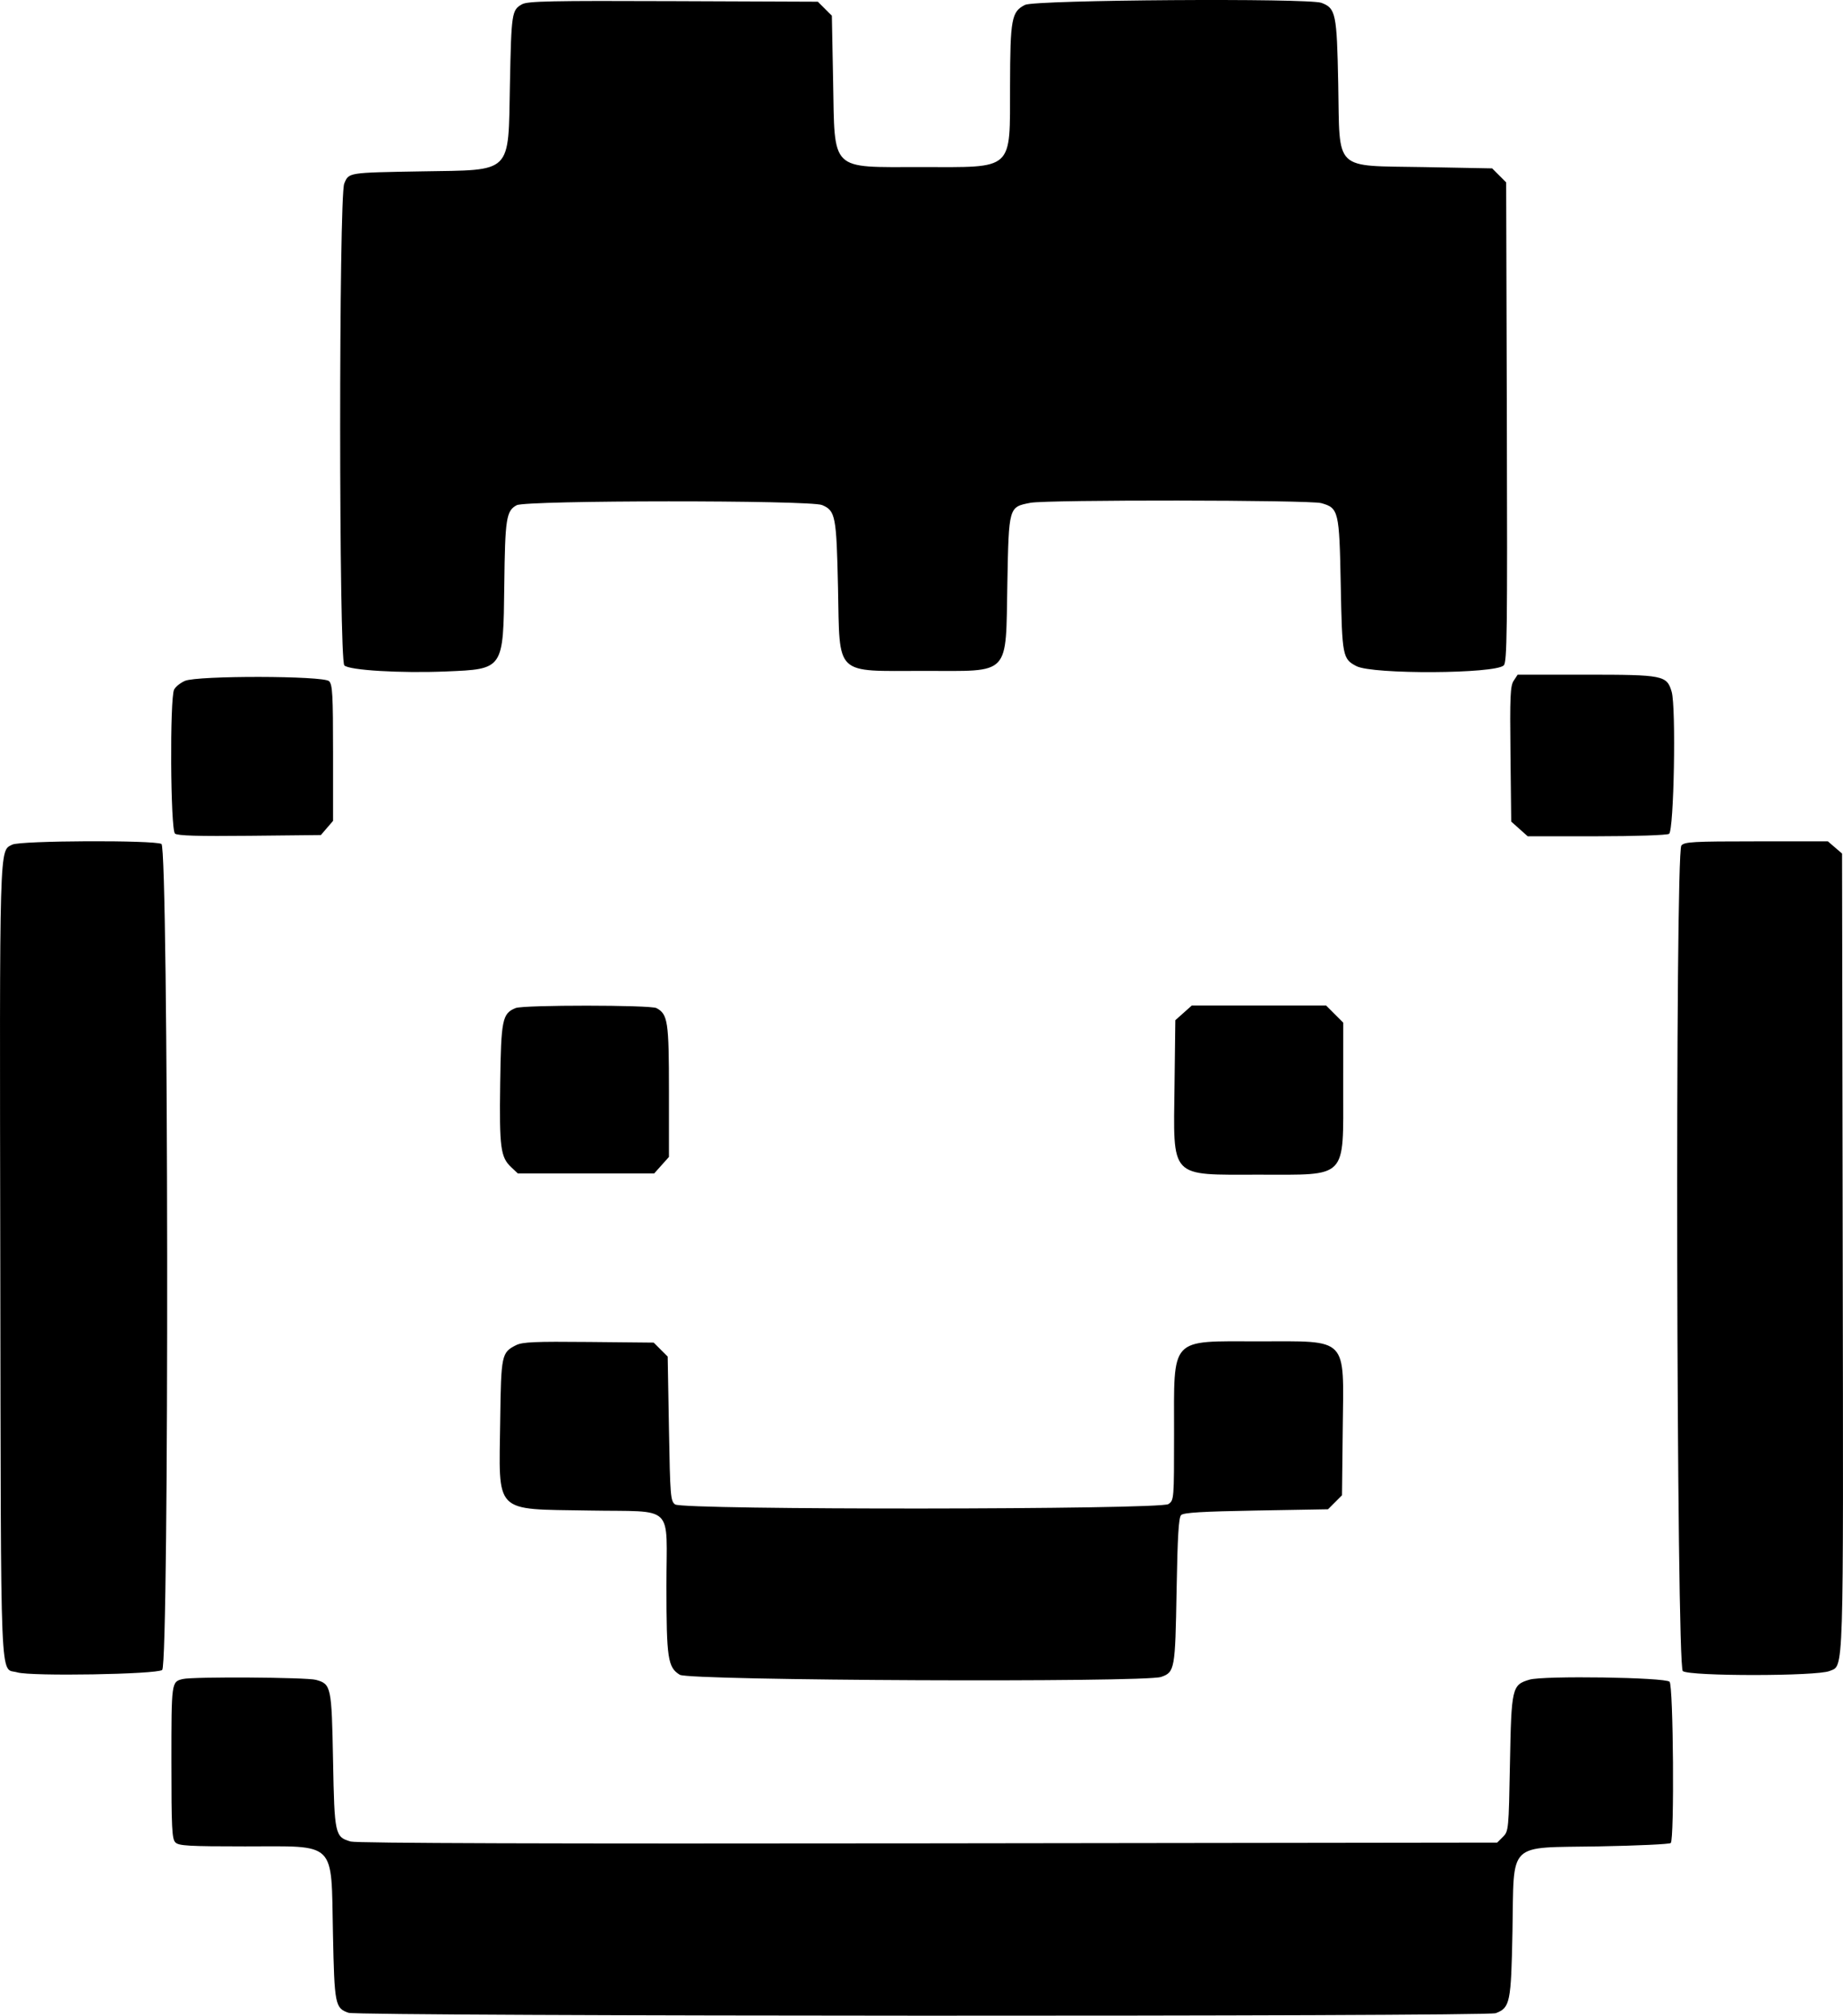 <svg version="1.1" xmlns="http://www.w3.org/2000/svg" xmlns:xlink="http://www.w3.org/1999/xlink" width="291.899" height="319.292" viewBox="0,0,291.899,319.292"><g transform="translate(-94.05,-7.528)"><g data-paper-data="{&quot;isPaintingLayer&quot;:true}" fill="#000000" fill-rule="evenodd" stroke="none" stroke-width="1" stroke-linecap="butt" stroke-linejoin="miter" stroke-miterlimit="10" stroke-dasharray="" stroke-dashoffset="0" style="mix-blend-mode: normal"><path d="M176.747,8.197c0.89,-0.489 4.597,-0.565 23.944,-0.488l22.891,0.091l1.109,1.108l1.109,1.108l0.2,10.364c0.279,14.47 -0.604,13.606 13.913,13.614c14.867,0.009 14.077,0.73 14.11,-12.874c0.025,-10.621 0.234,-11.749 2.377,-12.819c1.604,-0.802 44.91,-1.096 46.953,-0.319c2.262,0.86 2.429,1.667 2.647,12.799c0.276,14.095 -0.914,12.946 13.692,13.219l10.691,0.2l1.109,1.109l1.108,1.109l0.108,37.955c0.094,33.195 0.033,38.029 -0.489,38.55c-1.352,1.353 -20.752,1.456 -23.327,0.125c-2.194,-1.135 -2.275,-1.552 -2.492,-12.867c-0.225,-11.74 -0.333,-12.192 -3.096,-12.959c-1.826,-0.507 -43.447,-0.553 -46.047,-0.05c-3.452,0.667 -3.429,0.586 -3.659,12.738c-0.282,14.882 0.659,13.89 -13.18,13.89c-14.355,0 -13.336,0.985 -13.642,-13.2c-0.245,-11.375 -0.4,-12.174 -2.528,-13.073c-1.879,-0.794 -46.874,-0.769 -48.361,0.026c-1.657,0.887 -1.842,2.08 -1.968,12.718c-0.158,13.352 -0.079,13.236 -9.246,13.618c-7.145,0.299 -15.315,-0.188 -16.085,-0.959c-0.873,-0.872 -0.887,-74.241 -0.014,-76.329c0.734,-1.758 0.515,-1.723 12.246,-1.927c14.564,-0.253 13.705,0.595 13.993,-13.815c0.226,-11.316 0.294,-11.76 1.934,-12.662M333.79,115.359l0.628,-0.959h10.811c12.275,0 12.817,0.108 13.582,2.702c0.718,2.437 0.361,22.02 -0.411,22.507c-0.339,0.214 -5.338,0.381 -11.494,0.385l-10.893,0.006l-1.307,-1.167l-1.306,-1.166l-0.119,-10.675c-0.102,-9.164 -0.03,-10.81 0.509,-11.633M123.331,115.383c1.992,-0.866 21.969,-0.826 22.84,0.046c0.541,0.54 0.629,2.139 0.629,11.377v10.749l-0.965,1.123l-0.965,1.122l-11.272,0.118c-8.159,0.085 -11.428,-0.011 -11.835,-0.349c-0.716,-0.594 -0.836,-21.511 -0.132,-22.828c0.238,-0.443 1.003,-1.054 1.7,-1.358M96,141.317c1.276,-0.645 22.441,-0.737 23.626,-0.103c1.119,0.599 1.231,129.908 0.113,130.837c-0.841,0.7 -20.747,1.036 -22.939,0.387c-2.807,-0.83 -2.589,4.41 -2.705,-64.892c-0.113,-67.293 -0.173,-65.179 1.905,-66.229M360.349,141.461c0.487,-0.586 1.828,-0.661 11.878,-0.661h11.328l1.123,0.965l1.122,0.966l0.104,63.399c0.111,68.037 0.203,65.132 -2.089,66.089c-2.01,0.84 -22.092,0.851 -23.239,0.013c-1.022,-0.748 -1.246,-129.542 -0.227,-130.771M175.723,167.204c1.261,-0.508 21.349,-0.501 22.299,0.008c1.805,0.966 1.978,2.118 1.978,13.162v10.413l-1.167,1.307l-1.168,1.306h-10.8h-10.801l-1.039,-0.976c-1.699,-1.596 -1.896,-3.084 -1.755,-13.243c0.14,-10.16 0.338,-11.125 2.453,-11.977M281.506,167.967l1.307,-1.167h10.633h10.634l1.36,1.36l1.36,1.36l-0.006,10.34c-0.008,14.566 0.794,13.738 -13.307,13.739c-14.335,0.001 -13.596,0.789 -13.412,-14.278l0.125,-10.188l1.306,-1.166M175.793,220.604c1.002,-0.503 2.958,-0.589 11.499,-0.505l10.291,0.101l1.109,1.108l1.108,1.108l0.2,11.425c0.188,10.721 0.248,11.459 0.976,11.992c1.23,0.898 76.85,0.844 78.135,-0.056c0.881,-0.616 0.889,-0.722 0.889,-11.213c0,-15.444 -0.809,-14.564 13.4,-14.564c14.317,0 13.482,-0.862 13.319,13.75l-0.119,10.633l-1.108,1.109l-1.108,1.108l-11.373,0.2c-8.572,0.151 -11.5,0.328 -11.892,0.719c-0.391,0.392 -0.568,3.339 -0.719,12c-0.217,12.468 -0.292,12.886 -2.451,13.639c-2.608,0.909 -74.703,0.589 -76.224,-0.339c-1.908,-1.163 -2.12,-2.568 -2.123,-14.043c-0.003,-13.229 1.537,-11.728 -12.288,-11.976c-15.221,-0.273 -14.24,0.729 -14.04,-14.339c0.138,-10.329 0.217,-10.701 2.519,-11.857M123,273.489c1.593,-0.391 19.617,-0.28 21.095,0.131c2.405,0.668 2.483,1.037 2.705,12.78c0.222,11.757 0.298,12.105 2.8,12.829c0.932,0.27 31.491,0.366 91.489,0.288l90.089,-0.117l0.911,-0.91c0.892,-0.891 0.915,-1.138 1.111,-11.619c0.225,-12.046 0.321,-12.459 3.098,-13.284c2.213,-0.657 21.483,-0.368 22.183,0.333c0.599,0.601 0.777,24.956 0.187,25.547c-0.183,0.183 -5.331,0.423 -11.44,0.533c-14.618,0.263 -13.352,-0.984 -13.628,13.419c-0.218,11.351 -0.378,12.136 -2.647,12.999c-1.508,0.573 -180.054,0.514 -181.702,-0.06c-2.131,-0.743 -2.232,-1.258 -2.466,-12.558c-0.306,-14.83 0.735,-13.8 -13.937,-13.8c-8.913,0 -10.48,-0.089 -11.019,-0.629c-0.544,-0.543 -0.629,-2.264 -0.629,-12.751c0,-12.723 -0.005,-12.687 1.8,-13.131"/></g></g></svg>